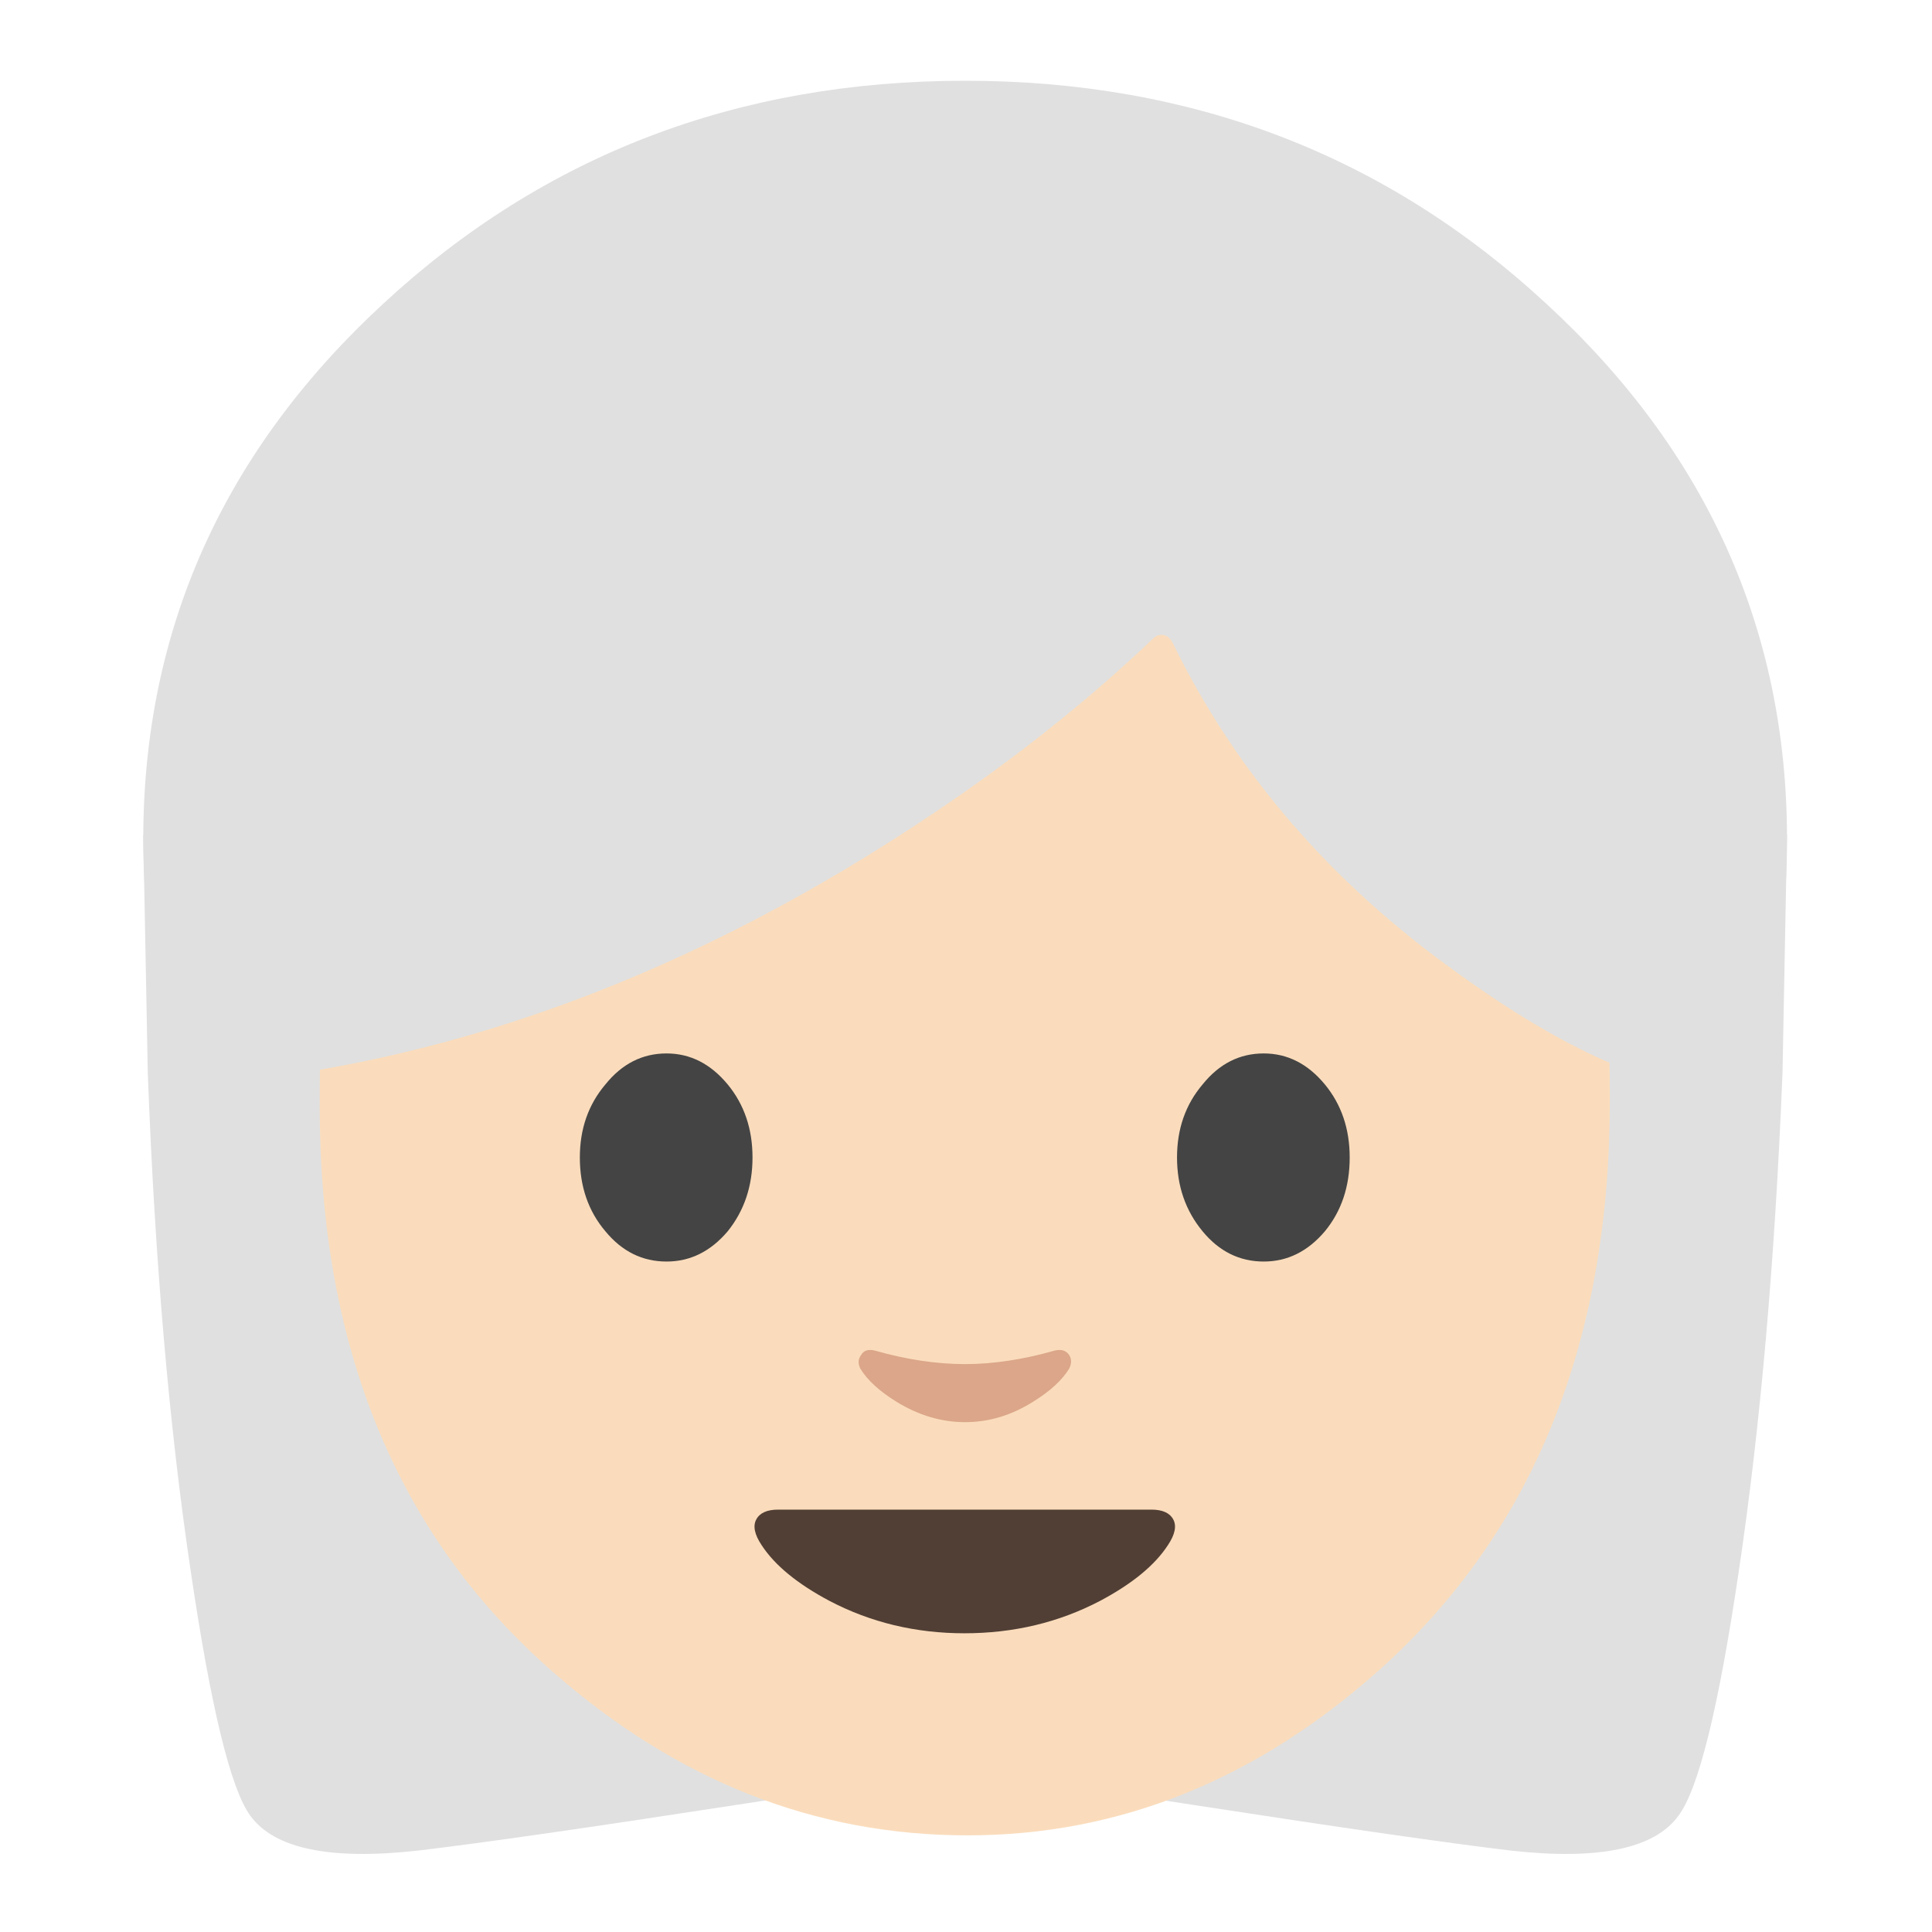 <svg xmlns="http://www.w3.org/2000/svg" xmlns:xlink="http://www.w3.org/1999/xlink" preserveAspectRatio="none" viewBox="0 0 72 72"><defs><path fill="#E0E0E0" d="M118.2 71.6l.3-15.8L65 53.6 9.5 55.8l.3 15.8q.7 18.65 2.85 33.05 2 13.55 3.95 16.2 2.4 3.3 11.2 2.3 6.3-.75 20.9-3 9.45-1.5 14.8-1.5h.95q5.35 0 14.8 1.5 14.6 2.25 20.85 3 8.8 1 11.2-2.3 2-2.65 4-16.2 2.15-14.4 2.9-33.05z" id="a"/><path fill="#E0E0E0" d="M102.5 91.65q16-14.75 16-35.55 0-20.85-16-35.55Q86.55 5.8 64 5.8q-22.6 0-38.55 14.75Q9.5 35.25 9.5 56.1q0 20.8 15.95 35.55 16 14.75 38.55 14.75 22.55 0 38.5-14.75z" id="b"/><path fill="#FADCBC" d="M106.75 73.45q0-28.7-8.9-42.6Q87.7 14.9 64.15 14.9q-23.55 0-33.9 16.1-9.05 14.15-9.05 42.8 0 24 15.45 37.5 12.35 10.85 27.5 10.85 15.05 0 27.35-11 15.25-13.7 15.25-37.7z" id="c"/><path fill="#E0E0E0" d="M108.05 32.25q-3.2-6.5-10.25-13.05Q83.65 6.15 64.4 6.15q-19.2 0-33.35 12.75Q24 25.3 20.8 31.65v39.8q19-3.2 37.35-14.65 10.5-6.55 18.3-14 .3-.3.7-.25.4.1.6.5Q84.05 56 96.7 65q6.3 4.55 11.35 6.45v-39.2z" id="d"/><path fill="#444444" d="M40.15 72.35q-1.7 2-1.7 4.85 0 2.9 1.7 4.9 1.65 2 4.05 2 2.35 0 4.05-2 1.65-2.05 1.65-4.9 0-2.85-1.65-4.85-1.7-2.05-4.05-2.05-2.4 0-4.05 2.05z" id="e"/><path fill="#444444" d="M87.85 72.35q-1.7-2.05-4.05-2.05-2.4 0-4.05 2.05-1.7 2-1.7 4.85 0 2.85 1.7 4.9 1.65 2 4.05 2 2.35 0 4.05-2 1.65-2 1.65-4.9 0-2.85-1.65-4.85z" id="f"/><path fill="#513F35" d="M63.95 108.75q4.9 0 9-2.15 3.2-1.7 4.5-3.7.7-1.05.35-1.7-.35-.65-1.45-.65H51.6q-1.1 0-1.45.65-.35.65.35 1.7 1.3 2 4.5 3.7 4.1 2.15 8.95 2.15z" id="g"/><path fill="#DBA689" d="M58 90q-.65-.15-.9.3-.3.4-.05.9.7 1.15 2.4 2.2 2.2 1.35 4.55 1.35 2.35 0 4.5-1.35 1.7-1.05 2.4-2.2.25-.5 0-.9-.3-.45-.95-.3-3.15.9-5.95.9-2.85 0-6-.9z" id="h"/></defs><use xlink:href="#a" transform="translate(0 -.25) scale(.562)"/><use xlink:href="#b" transform="translate(0 -.25) scale(.562)"/><use xlink:href="#c" transform="translate(0 -.25) scale(.562)"/><use xlink:href="#d" transform="translate(0 -.25) scale(.562)"/><use xlink:href="#e" transform="matrix(.562 0 0 .562 0 -.25)"/><use xlink:href="#f" transform="matrix(.562 0 0 .562 0 -.25)"/><use xlink:href="#g" transform="matrix(.562 0 0 .562 0 -.25)"/><use xlink:href="#h" transform="matrix(.562 0 0 .562 0 -.25)"/></svg>